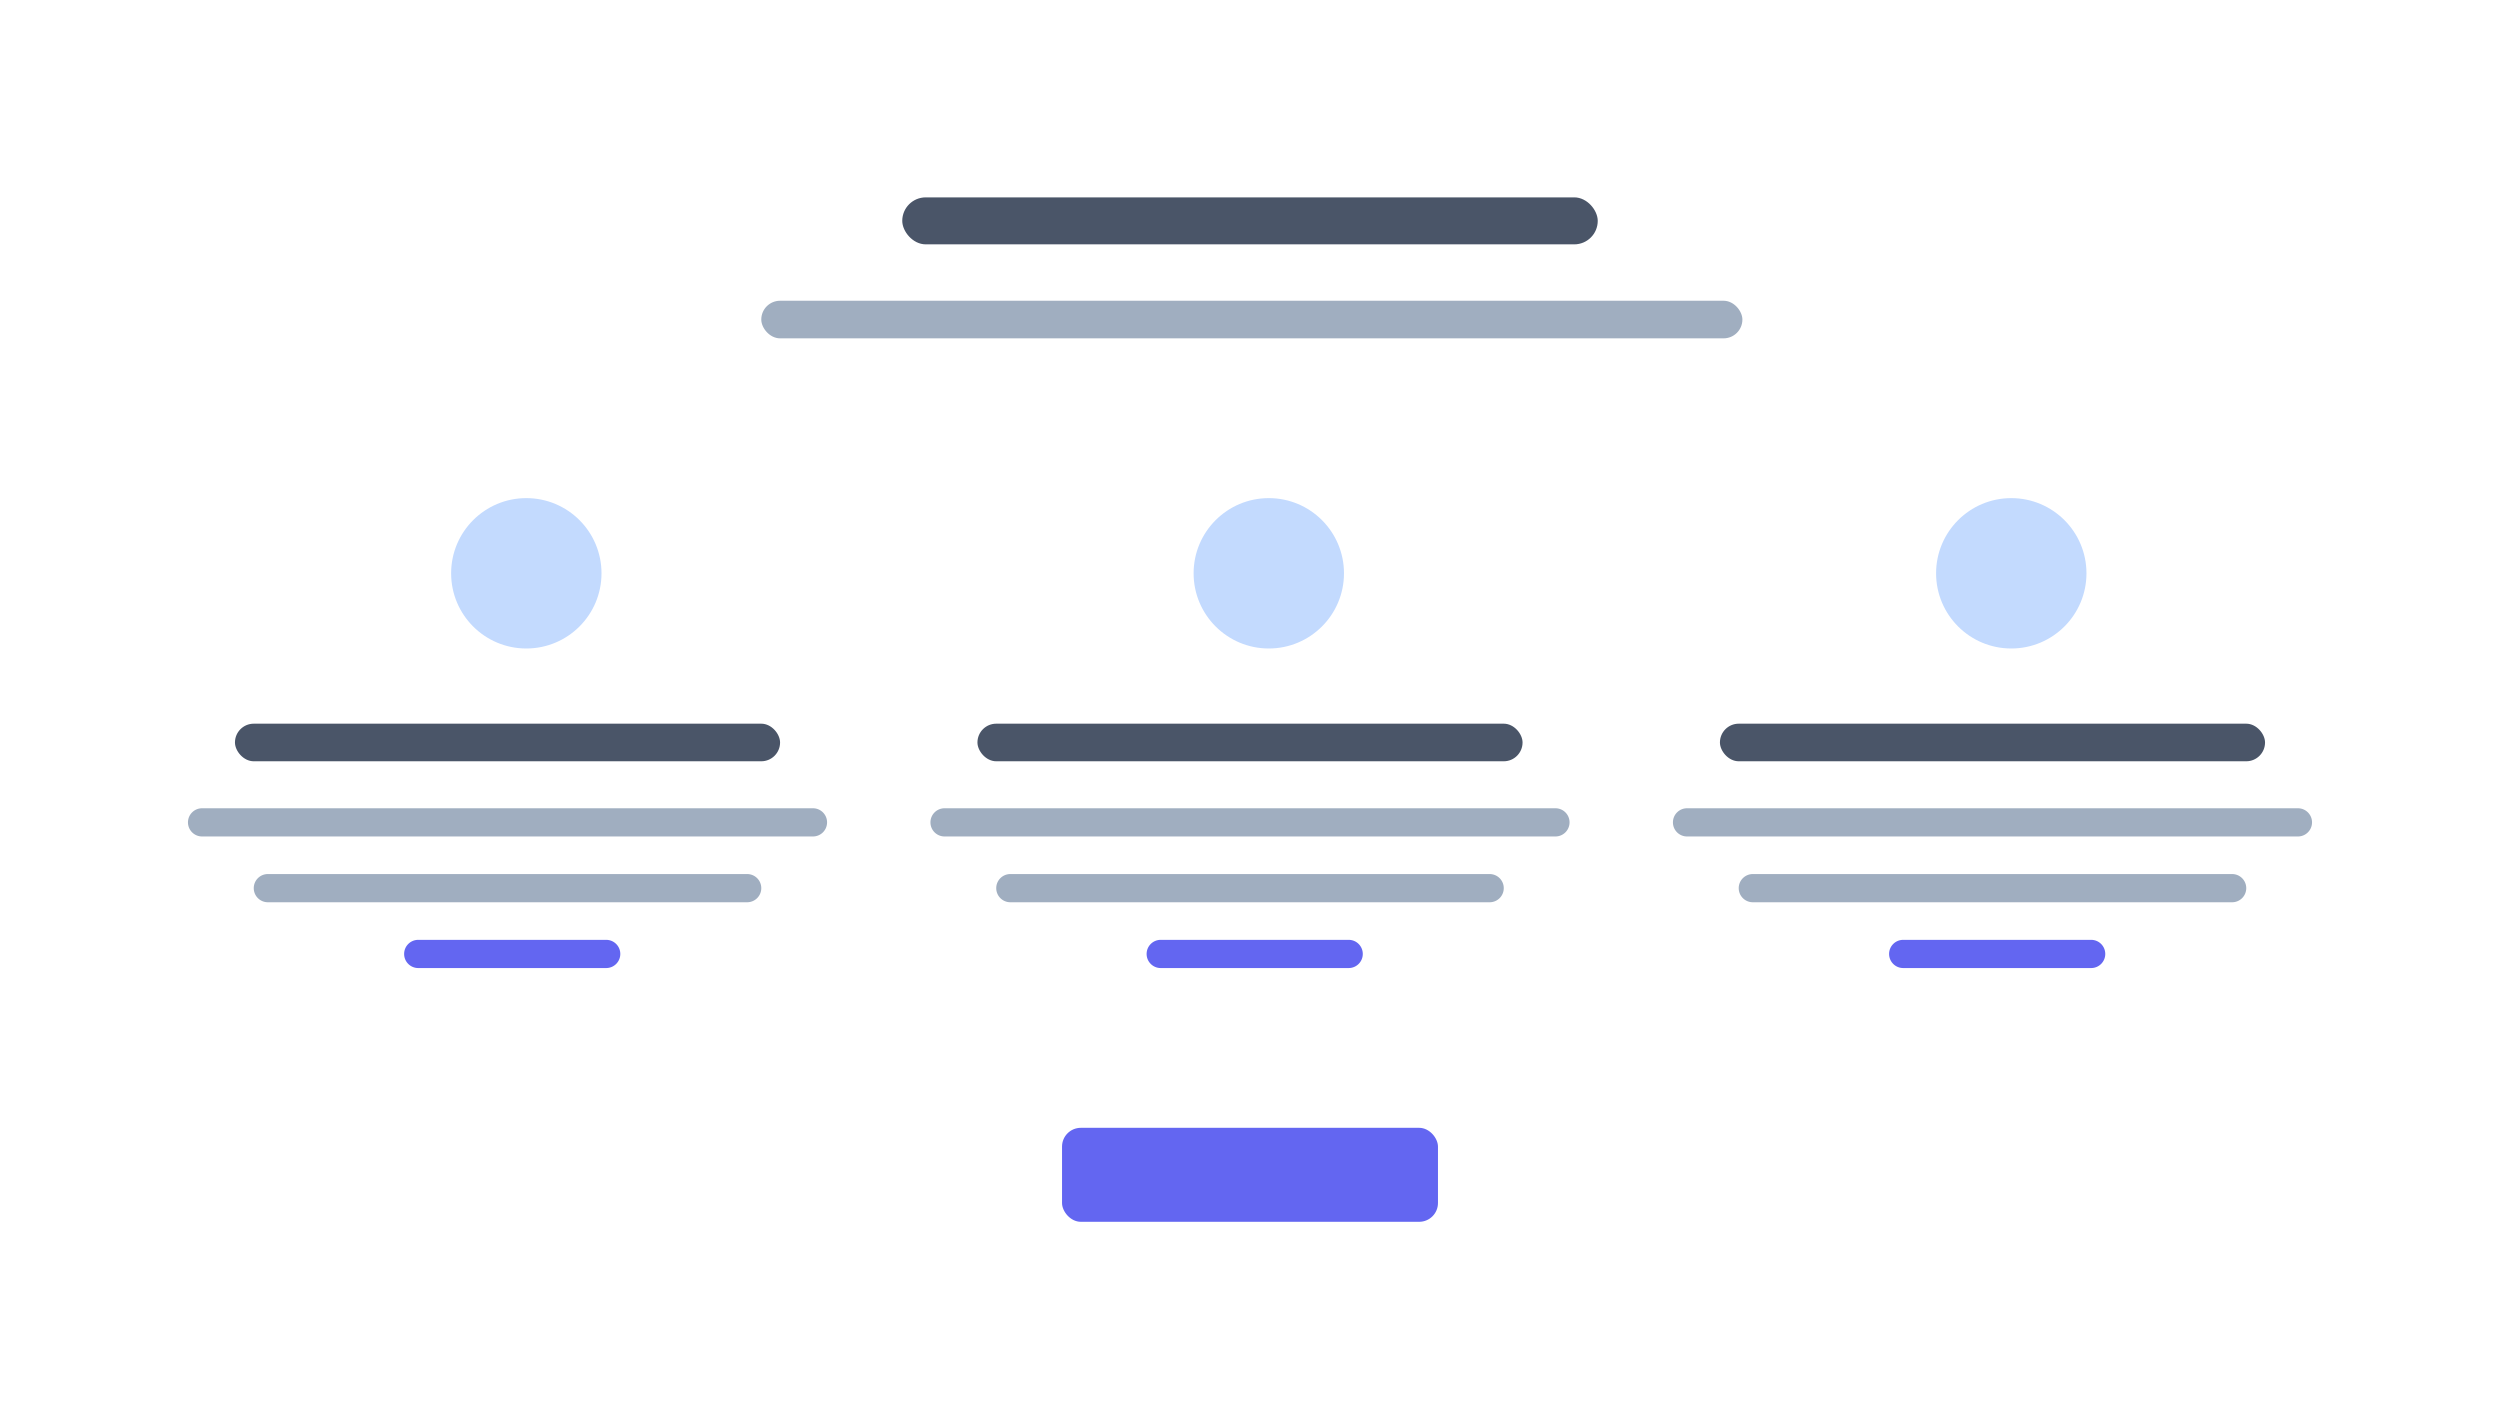 <svg xmlns:xlink="http://www.w3.org/1999/xlink" xmlns="http://www.w3.org/2000/svg" viewBox="0 0 266 150" fill="none" width="266"  height="150" ><path fill="#FFFFFF" d="M0 0h266v150H0z"></path><circle cx="56" cy="61" r="8" fill="#C3DAFE"></circle><path d="M20 87.5a1.5 1.5 0 011.5-1.5h65a1.5 1.5 0 010 3h-65a1.5 1.5 0 01-1.5-1.5zM27 94.5a1.5 1.5 0 011.5-1.5h51a1.5 1.5 0 010 3h-51a1.5 1.5 0 01-1.5-1.5z" fill="#A0AEC0"></path><path d="M43 101.5a1.5 1.5 0 011.5-1.5h20a1.5 1.5 0 010 3h-20a1.5 1.5 0 01-1.5-1.5z" fill="#6366F1"></path><rect x="25" y="77" width="58" height="4" rx="2" fill="#4A5568"></rect><circle cx="135" cy="61" r="8" fill="#C3DAFE"></circle><path d="M99 87.5a1.5 1.5 0 011.5-1.5h65a1.5 1.5 0 010 3h-65a1.5 1.5 0 01-1.5-1.5zM106 94.5a1.5 1.5 0 011.5-1.5h51a1.5 1.5 0 010 3h-51a1.5 1.5 0 01-1.5-1.5z" fill="#A0AEC0"></path><path d="M122 101.5a1.5 1.5 0 011.5-1.5h20a1.5 1.5 0 010 3h-20a1.5 1.5 0 01-1.5-1.5z" fill="#6366F1"></path><rect x="104" y="77" width="58" height="4" rx="2" fill="#4A5568"></rect><circle cx="214" cy="61" r="8" fill="#C3DAFE"></circle><path d="M178 87.5a1.5 1.5 0 011.5-1.5h65a1.5 1.5 0 010 3h-65a1.5 1.5 0 01-1.5-1.5zM185 94.5a1.5 1.5 0 011.5-1.5h51a1.5 1.5 0 010 3h-51a1.5 1.5 0 01-1.5-1.5z" fill="#A0AEC0"></path><path d="M201 101.5a1.5 1.5 0 011.5-1.5h20a1.5 1.5 0 010 3h-20a1.5 1.5 0 01-1.5-1.5z" fill="#6366F1"></path><rect x="183" y="77" width="58" height="4" rx="2" fill="#4A5568"></rect><rect x="81" y="32" width="104.391" height="4" rx="2" fill="#A0AEC0"></rect><rect x="96" y="21" width="74" height="5" rx="2.5" fill="#4A5568"></rect><rect x="113" y="120" width="40" height="10" rx="2" fill="#6366F1"></rect></svg>